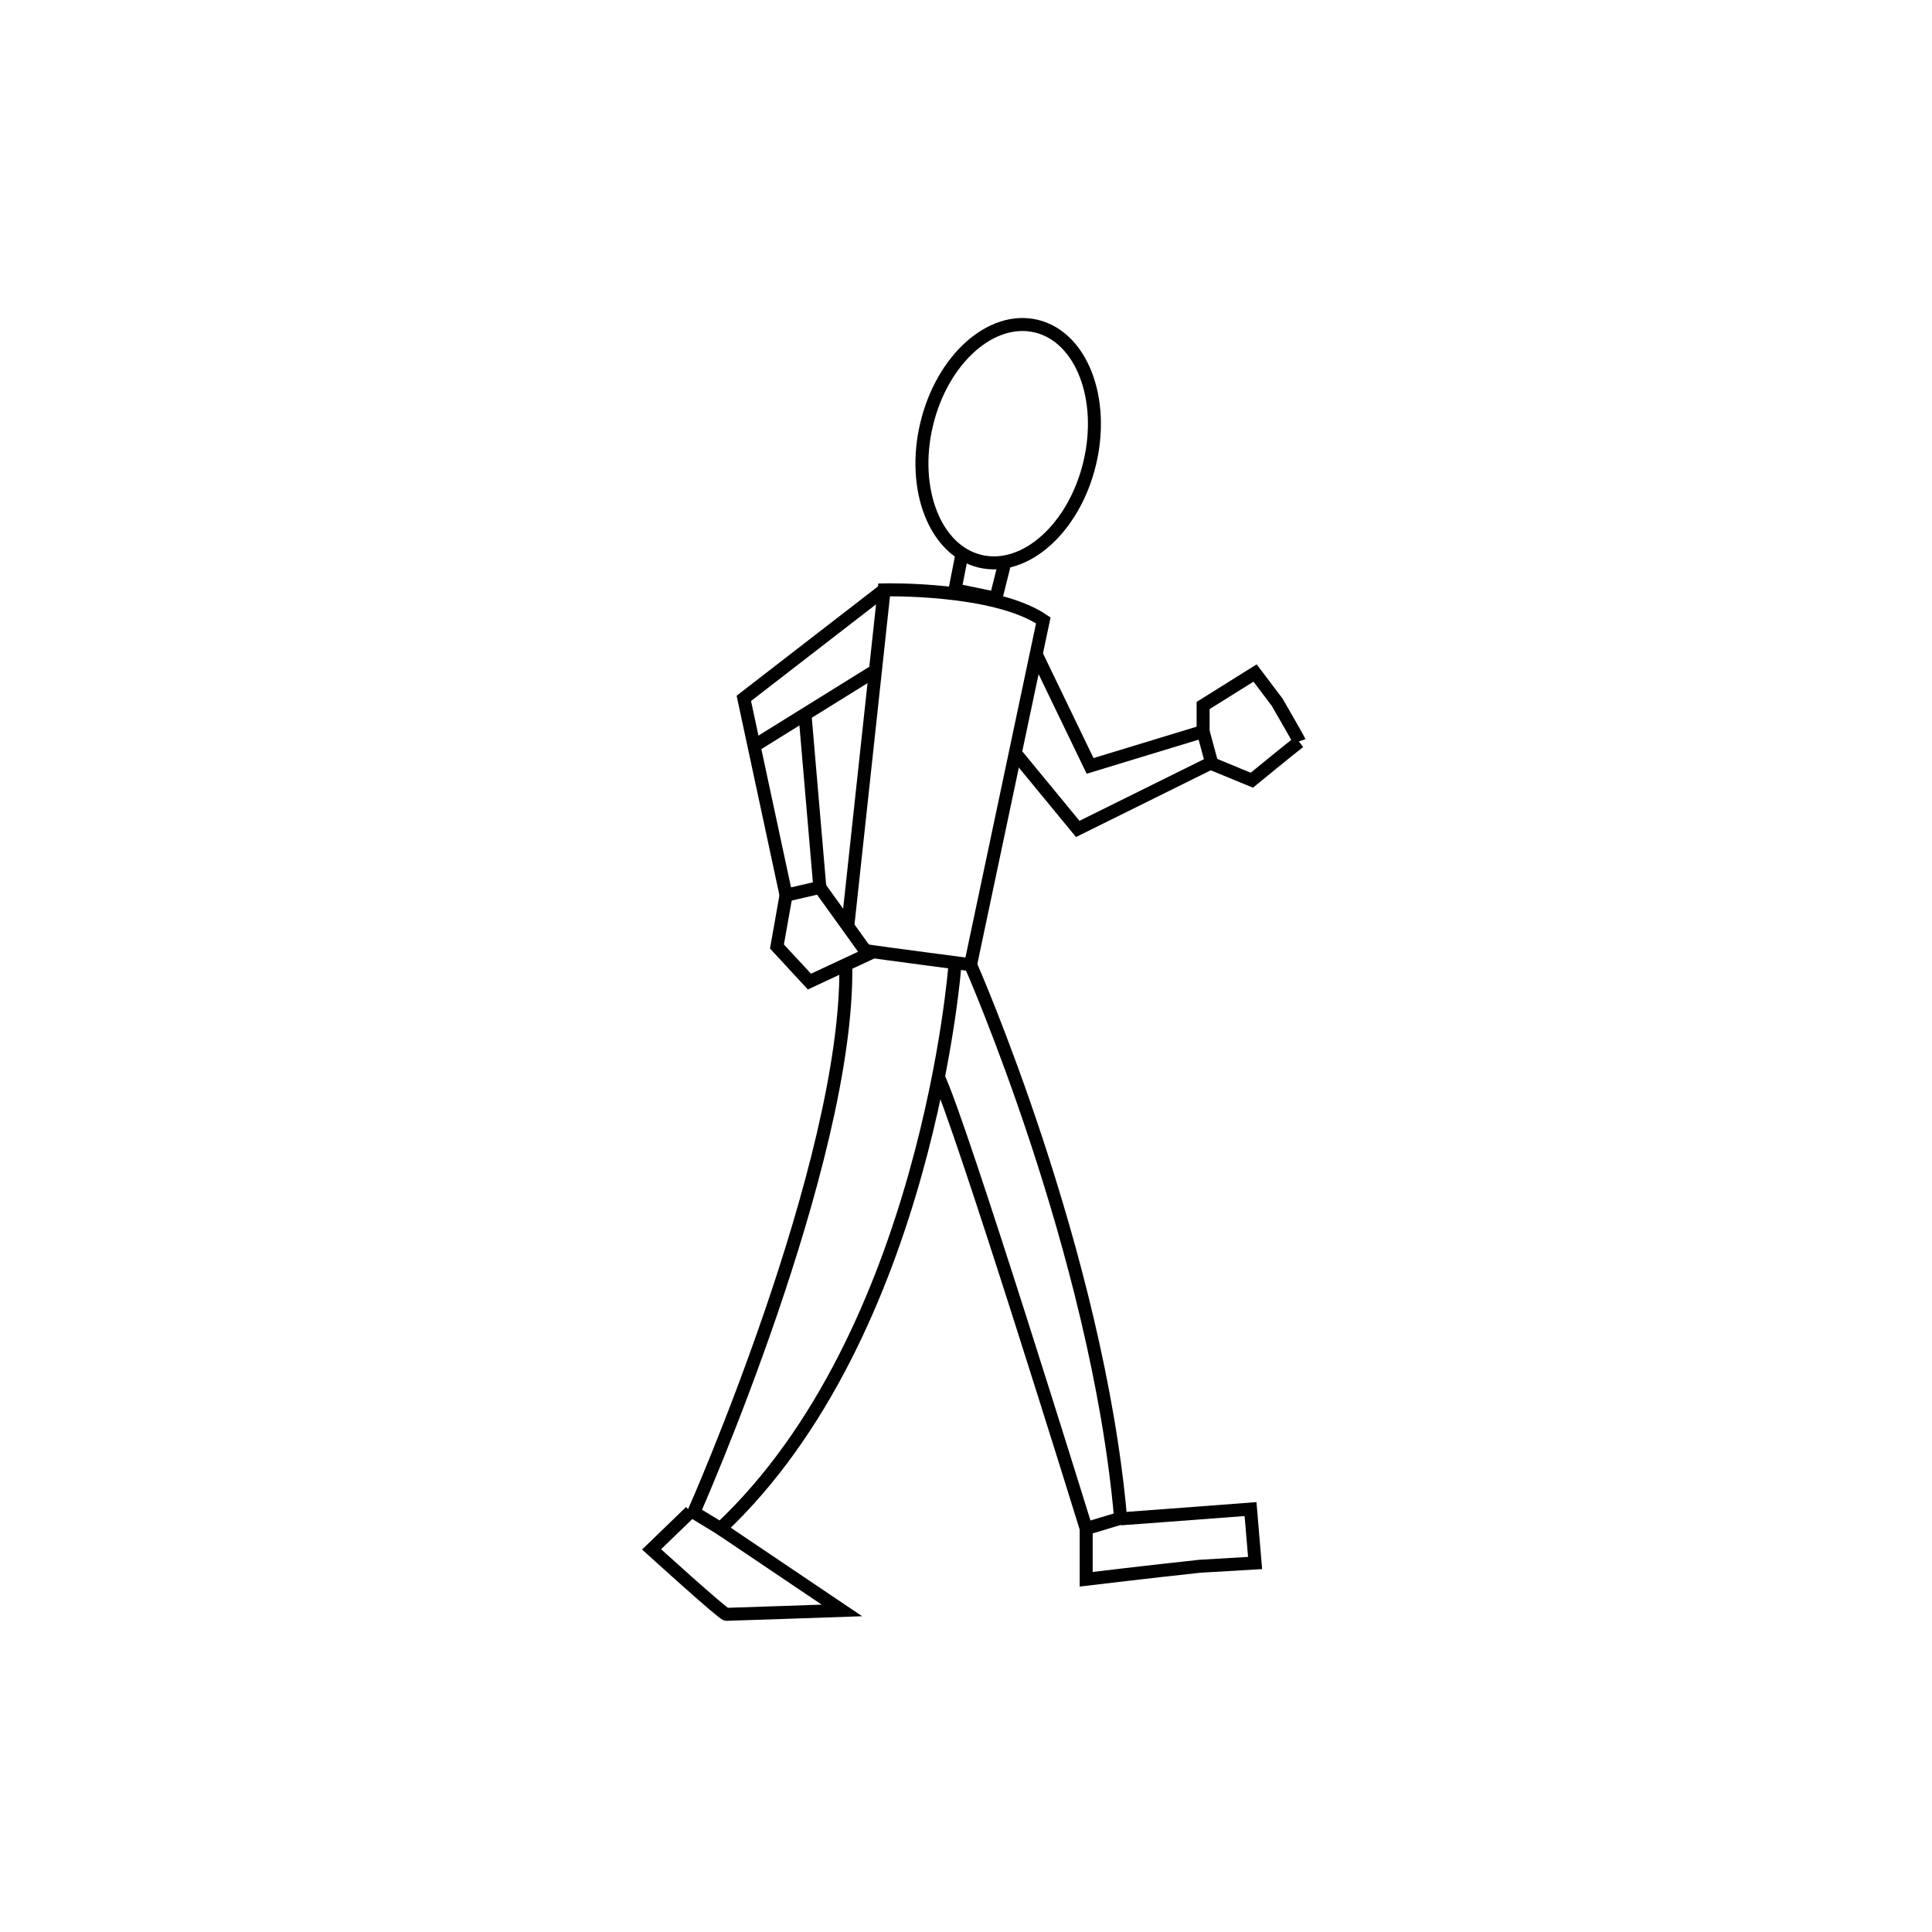 <?xml version="1.0" encoding="utf-8"?>
<!-- Generator: Adobe Illustrator 20.1.0, SVG Export Plug-In . SVG Version: 6.00 Build 0)  -->
<!DOCTYPE svg PUBLIC "-//W3C//DTD SVG 1.0//EN" "http://www.w3.org/TR/2001/REC-SVG-20010904/DTD/svg10.dtd">
<svg version="1.0" id="Lines" xmlns="http://www.w3.org/2000/svg" xmlns:xlink="http://www.w3.org/1999/xlink" x="0px" y="0px"
	 width="297.4px" height="297.4px" viewBox="0 0 297.4 297.4" enable-background="new 0 0 297.4 297.4" xml:space="preserve">
<ellipse transform="matrix(0.232 -0.973 0.973 0.232 52.633 203.439)" fill="none" stroke="#010101" stroke-width="2" stroke-miterlimit="10" cx="155.2" cy="68.4" rx="18.6" ry="12.9"/>
<polyline fill="none" stroke="#010101" stroke-width="2" stroke-miterlimit="10" points="148.1,85.2 147,90.8 153.3,92.1 
	154.7,86.5 "/>
<path fill="none" stroke="#010101" stroke-width="2" stroke-miterlimit="10" d="M130.5,142.6c1.3-12,5.6-51.8,5.6-51.8
	s17-0.4,24.5,4.7l-11.2,53c0,0-12.3-1.6-17.2-2.3"/>
<polyline fill="none" stroke="#010101" stroke-width="2" stroke-miterlimit="10" points="136.1,90.8 114.5,107.5 121,137.8 
	126.2,136.6 123.9,109.8 "/>
<line fill="none" stroke="#010101" stroke-width="2" stroke-miterlimit="10" x1="134.8" y1="103.2" x2="115.8" y2="115"/>
<polyline fill="none" stroke="#010101" stroke-width="2" stroke-miterlimit="10" points="121,137.8 119.6,145.7 124.6,151.1 
	133.6,146.9 126.2,136.6 "/>
<polyline fill="none" stroke="#010101" stroke-width="2" stroke-miterlimit="10" points="159.5,100.7 167.8,117.9 185.2,112.6 
	186.5,117.4 165.9,127.6 156.6,116.3 "/>
<path fill="none" stroke="#010101" stroke-width="2" stroke-miterlimit="10" d="M185.2,112.6v-4l8-5l3.4,4.5c0,0,3.3,5.7,3.4,6"/>
<path fill="none" stroke="#010101" stroke-width="2" stroke-miterlimit="10" d="M200,114.2c-1.2,0.9-7.3,5.9-7.3,5.9l-6.3-2.6"/>
<path fill="none" stroke="#010101" stroke-width="2" stroke-miterlimit="10" d="M147,148.5c0,0-4.2,56.8-36.1,86.8l-4.1-2.5
	c0,0,23.8-53.7,23.4-84.1"/>
<path fill="none" stroke="#010101" stroke-width="2" stroke-miterlimit="10" d="M149.4,148.5c0,0,19.5,44.2,23.1,85.2l-5.3,1.6
	c0,0-19.5-63-22.8-69.6"/>
<path fill="none" stroke="#010101" stroke-width="2" stroke-miterlimit="10" d="M106.3,232.7l-6,5.8c0,0,11,10,11.5,10
	s17.8-0.6,17.8-0.6l-18.7-12.6"/>
<path fill="none" stroke="#010101" stroke-width="2" stroke-miterlimit="10" d="M167.2,235.4v7.7c0,0,10-1.2,17.5-2l8.5-0.5
	l-0.7-8.3c-7.8,0.6-20,1.5-20,1.5"/>
</svg>
